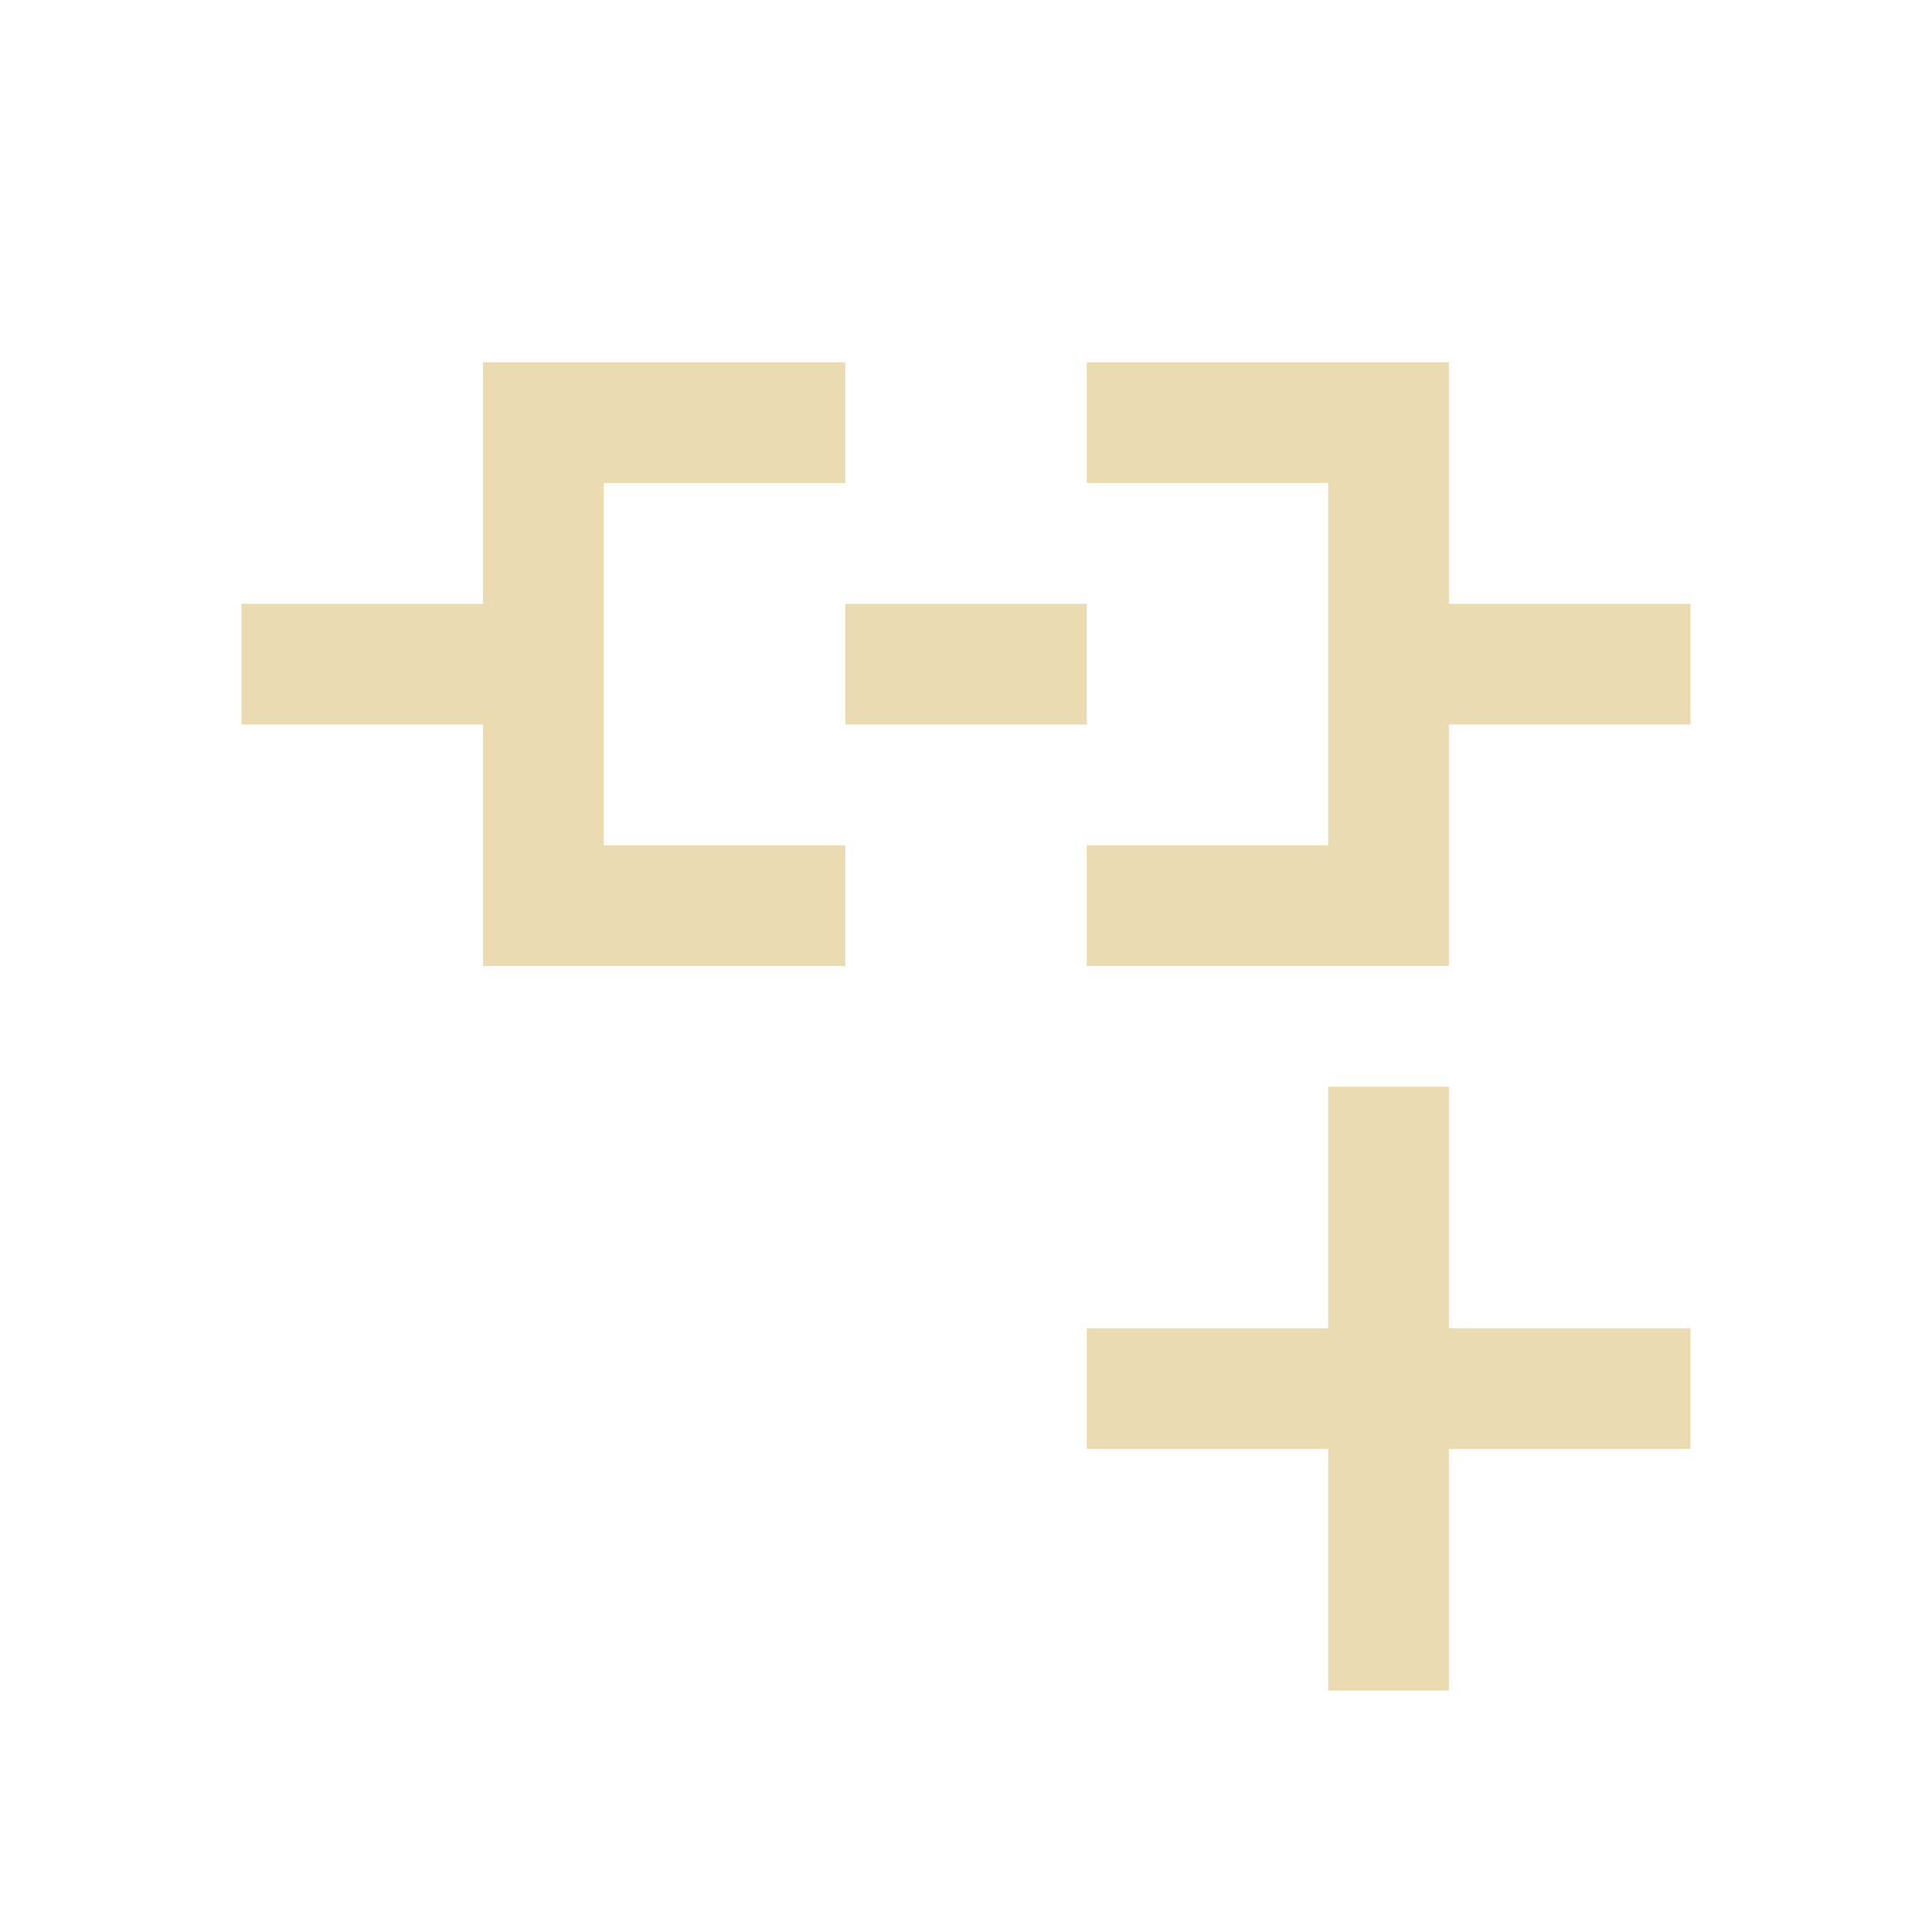 <svg xmlns="http://www.w3.org/2000/svg" viewBox="0 0 16 16">
  <defs id="defs3051">
    <style type="text/css" id="current-color-scheme">
      .ColorScheme-Text {
        color:#ebdbb2;
      }
      </style>
  </defs>
 <path style="fill:currentColor;fill-opacity:1;stroke:none" 
     d="M 4 3 L 4 5 L 2 5 L 2 6 L 4 6 L 4 8 L 7 8 L 7 7 L 5 7 L 5 4 L 7 4 L 7 3 L 5 3 L 4 3 z M 9 3 L 9 4 L 11 4 L 11 7 L 9 7 L 9 8 L 12 8 L 12 6 L 14 6 L 14 5 L 12 5 L 12 3 L 11 3 L 9 3 z M 7 5 L 7 6 L 9 6 L 9 5 L 7 5 z M 11 9 L 11 11 L 9 11 L 9 12 L 11 12 L 11 14 L 12 14 L 12 12 L 14 12 L 14 11 L 12 11 L 12 9 L 11 9 z "
     class="ColorScheme-Text"
     />
</svg>
